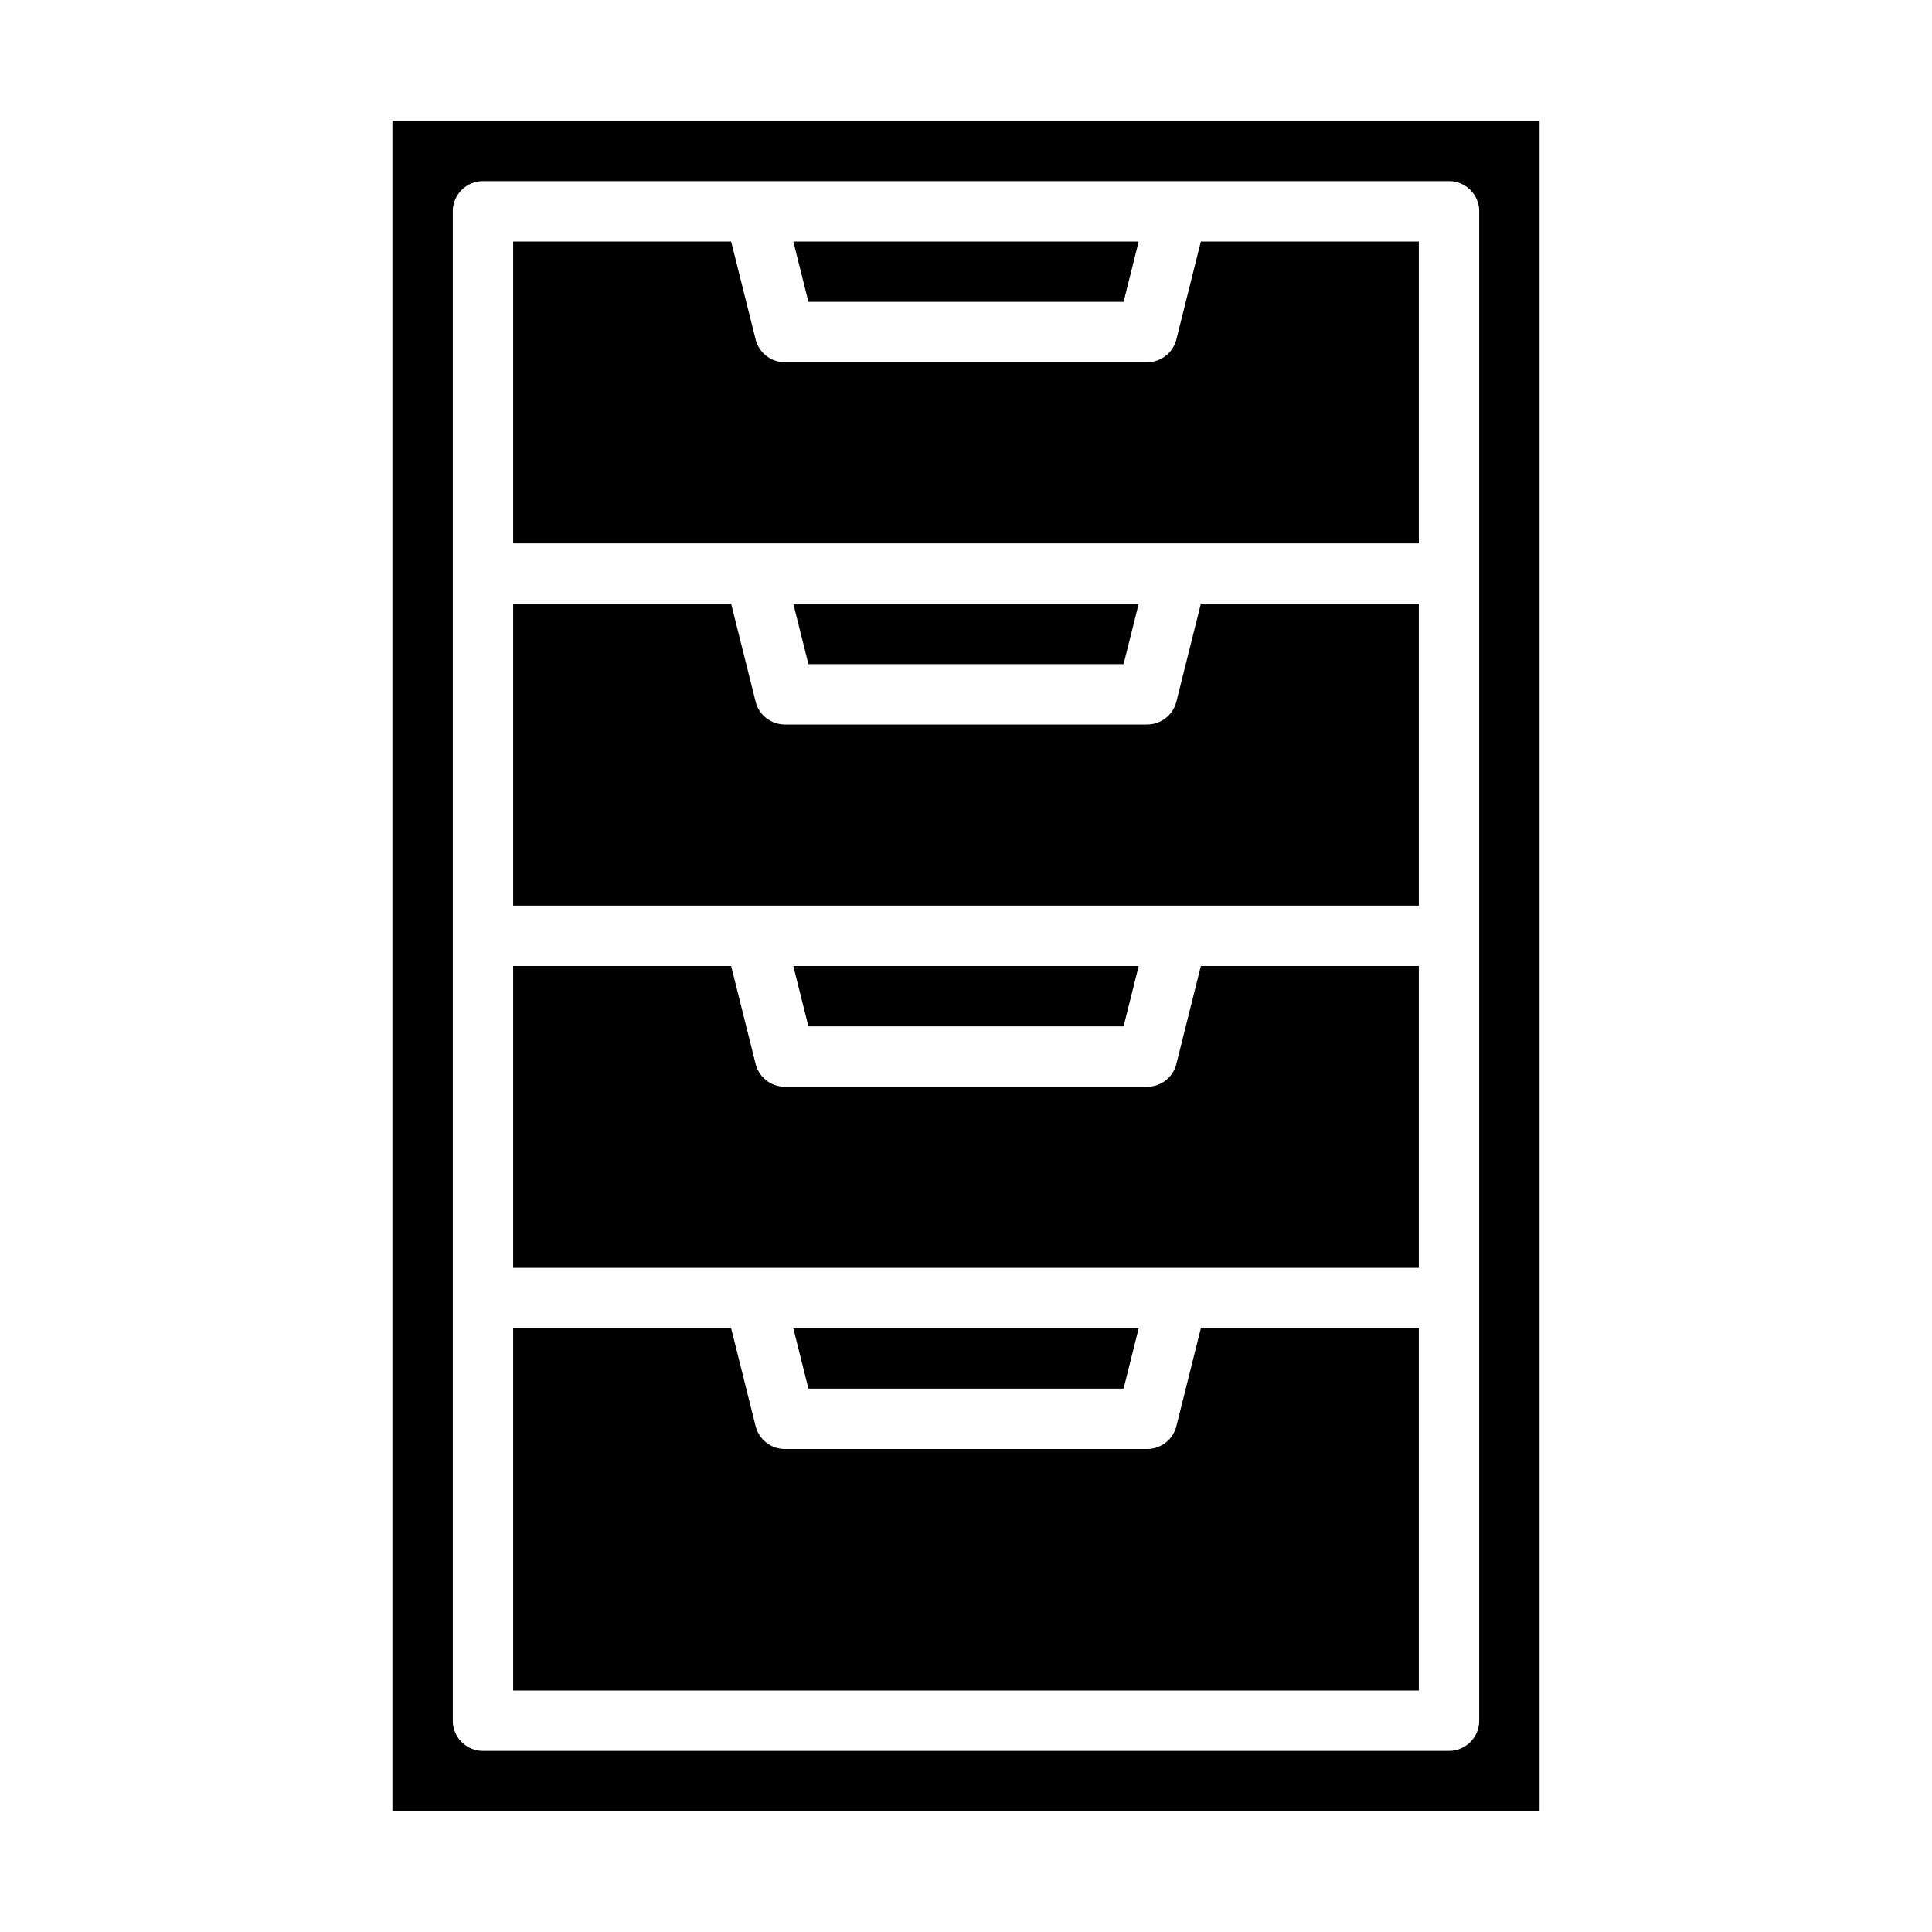 <svg xmlns="http://www.w3.org/2000/svg" viewBox="0 0 64 64" x="0px" y="0px"><g data-name="Cabinet-Document-Storage-School Material-Archive"><path d="M47,20H39.78l-.81,3.24A1,1,0,0,1,38,24H26a1,1,0,0,1-.97-.76L24.22,20H17V30H47Z"></path><polygon points="37.22 22 37.72 20 26.28 20 26.78 22 37.22 22"></polygon><polygon points="37.22 10 37.72 8 26.28 8 26.78 10 37.22 10"></polygon><path d="M47,8H39.78l-.81,3.24A1,1,0,0,1,38,12H26a1,1,0,0,1-.97-.76L24.22,8H17V18H47Z"></path><polygon points="37.22 34 37.72 32 26.28 32 26.78 34 37.22 34"></polygon><path d="M51,60V4H13V60ZM15,7a1,1,0,0,1,1-1H48a1,1,0,0,1,1,1V57a1,1,0,0,1-1,1H16a1,1,0,0,1-1-1Z"></path><path d="M47,44H39.78l-.81,3.24A1,1,0,0,1,38,48H26a1,1,0,0,1-.97-.76L24.22,44H17V56H47Z"></path><polygon points="37.22 46 37.72 44 26.28 44 26.78 46 37.22 46"></polygon><path d="M47,32H39.78l-.81,3.24A1,1,0,0,1,38,36H26a1,1,0,0,1-.97-.76L24.22,32H17V42H47Z"></path></g></svg>